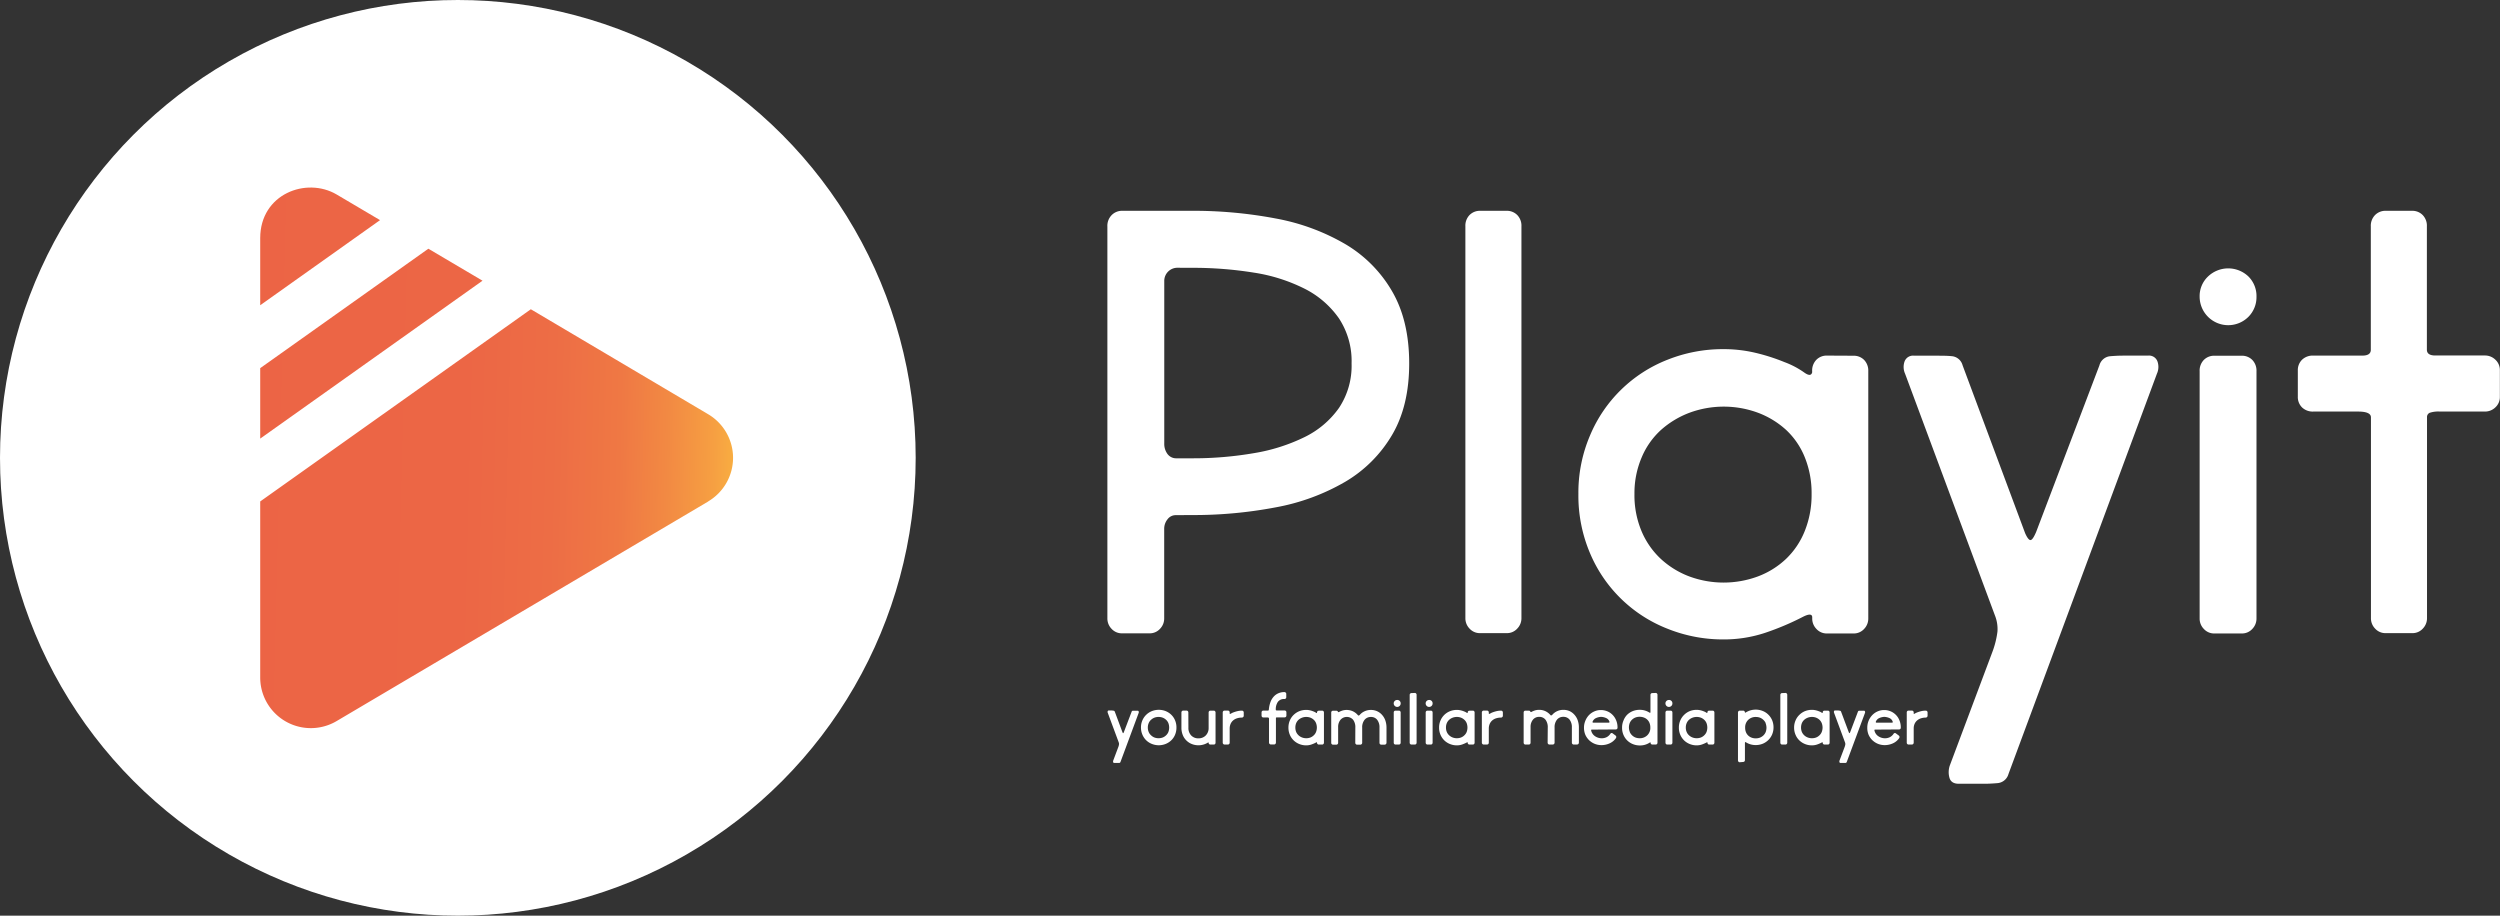 <svg xmlns="http://www.w3.org/2000/svg" xmlns:xlink="http://www.w3.org/1999/xlink" viewBox="0 0 759 278"><rect x="0" y="0" width="759" height="278" fill="#333333" stroke="none"/><defs><style>.cls-1{fill:#fff;}.cls-2{fill:url(#linear-gradient);}.cls-3{fill:url(#linear-gradient-2);}.cls-4{fill:url(#linear-gradient-3);}</style><linearGradient id="linear-gradient" x1="67.96" y1="589.66" x2="225.91" y2="585.77" gradientTransform="matrix(1, 0, 0, -1, 0, 664)" gradientUnits="userSpaceOnUse"><stop offset="0" stop-color="#ec6445"/><stop offset="0.47" stop-color="#ec6645"/><stop offset="0.64" stop-color="#ed6d45"/><stop offset="0.77" stop-color="#ef7844"/><stop offset="0.86" stop-color="#f28943"/><stop offset="0.95" stop-color="#f69f42"/><stop offset="1" stop-color="#f9b141"/></linearGradient><linearGradient id="linear-gradient-2" x1="67.24" y1="560.59" x2="225.19" y2="556.7" xlink:href="#linear-gradient"/><linearGradient id="linear-gradient-3" x1="65.94" y1="508.05" x2="223.89" y2="504.15" xlink:href="#linear-gradient"/></defs><title>logo_orange</title><g id="Layer_2" data-name="Layer 2"><g id="Layer_1-2" data-name="Layer 1"><path class="cls-1" d="M357,156.4a3.08,3.08,0,0,0-2.55,1.27,4.57,4.57,0,0,0-1,2.84v27.26a4.47,4.47,0,0,1-1.27,3.14,4.21,4.21,0,0,1-3.24,1.37h-8.23a4.21,4.21,0,0,1-3.24-1.37,4.47,4.47,0,0,1-1.27-3.14v-119a4.63,4.63,0,0,1,1.27-3.43A4.39,4.39,0,0,1,340.72,64h21a133.82,133.82,0,0,1,25.69,2.35,65.17,65.17,0,0,1,21,7.75,39.75,39.75,0,0,1,14.22,14.32q5.19,8.92,5.2,21.86t-5.2,21.77a40,40,0,0,1-14.22,14.22,65.16,65.16,0,0,1-21,7.74,133,133,0,0,1-25.69,2.36Zm.4-75.11a4,4,0,0,0-3.93,3.92v49.42a5.13,5.13,0,0,0,1,3.23,3.26,3.26,0,0,0,2.75,1.28h4.51a108.29,108.29,0,0,0,19-1.57,55.29,55.29,0,0,0,15.4-4.9,27.56,27.56,0,0,0,10.39-8.83,23.09,23.09,0,0,0,3.82-13.53,23.56,23.56,0,0,0-3.82-13.63,28.09,28.09,0,0,0-10.39-9,51.6,51.6,0,0,0-15.4-4.9,115.82,115.82,0,0,0-19-1.47Z"/><path class="cls-1" d="M457.4,64a4.39,4.39,0,0,1,3.23,1.28,4.63,4.63,0,0,1,1.28,3.43v119a4.48,4.48,0,0,1-1.28,3.14,4.2,4.2,0,0,1-3.23,1.37h-8a4.21,4.21,0,0,1-3.24-1.37,4.47,4.47,0,0,1-1.27-3.14v-119a4.63,4.63,0,0,1,1.27-3.43A4.39,4.39,0,0,1,449.36,64Z"/><path class="cls-1" d="M562.7,108a4.39,4.39,0,0,1,3.24,1.27,4.67,4.67,0,0,1,1.27,3.44v75.1a4.47,4.47,0,0,1-1.27,3.14,4.21,4.21,0,0,1-3.24,1.37h-8a4.19,4.19,0,0,1-3.23-1.37,4.48,4.48,0,0,1-1.28-3.14v-.39c0-1-.91-1.11-2.74-.19a81.66,81.66,0,0,1-11.57,4.9,39.65,39.65,0,0,1-12.55,2,45.15,45.15,0,0,1-17.06-3.24,42.2,42.2,0,0,1-23.54-22.94,44.68,44.68,0,0,1-3.53-18,44.14,44.14,0,0,1,3.53-17.74,42.17,42.17,0,0,1,23.54-23A45.33,45.33,0,0,1,523.29,106a41.64,41.64,0,0,1,9.51,1.08,59,59,0,0,1,8.92,2.84,26.1,26.1,0,0,1,6,3.14c1.37,1,2.19,1,2.45,0v-.39a4.67,4.67,0,0,1,1.28-3.44,4.36,4.36,0,0,1,3.23-1.27Zm-66.48,42a28.15,28.15,0,0,0,2.16,11.28,24.49,24.49,0,0,0,5.88,8.43,26.48,26.48,0,0,0,8.63,5.3,30,30,0,0,0,20.79,0,25.33,25.33,0,0,0,8.53-5.3,24,24,0,0,0,5.69-8.43A29.41,29.41,0,0,0,550,149.92a28.83,28.83,0,0,0-2.06-11.07,23.15,23.15,0,0,0-5.69-8.34,26.41,26.41,0,0,0-8.53-5.2,30,30,0,0,0-20.79,0,27.66,27.66,0,0,0-8.63,5.2,23.57,23.57,0,0,0-5.88,8.34A27.6,27.6,0,0,0,496.22,149.92Z"/><path class="cls-1" d="M592.71,108.15a3.73,3.73,0,0,1,3.13,2.75l19,51c.65,1.44,1.2,2.12,1.66,2.06s1-.89,1.67-2.45l19.22-50.6a3.73,3.73,0,0,1,3.14-2.75c1.43-.12,2.74-.19,3.92-.19h7.65a2.72,2.72,0,0,1,2.94,1.86,5,5,0,0,1-.2,3.63L609.77,235a3.77,3.77,0,0,1-3.24,2.75c-1.5.13-2.84.2-4,.2h-7.84c-1.57,0-2.52-.63-2.85-1.87a6.28,6.28,0,0,1,.1-3.62L604.86,198a26.92,26.92,0,0,0,1.57-6.27,11.11,11.11,0,0,0-.78-4.91l-27.26-73.34a5,5,0,0,1-.2-3.63,2.73,2.73,0,0,1,2.95-1.86h7.64C590,108,591.27,108,592.71,108.15Z"/><path class="cls-1" d="M667.81,90.11a8.19,8.19,0,0,1,2.55-6.17,8.87,8.87,0,0,1,12.26,0,8.37,8.37,0,0,1,2.45,6.17,8.46,8.46,0,0,1-2.45,6.08,8.68,8.68,0,0,1-14.81-6.08ZM680.56,108a4.38,4.38,0,0,1,3.23,1.27,4.67,4.67,0,0,1,1.28,3.44v75.1a4.48,4.48,0,0,1-1.28,3.14,4.2,4.2,0,0,1-3.23,1.37h-8.24a4.19,4.19,0,0,1-3.23-1.37,4.43,4.43,0,0,1-1.28-3.14v-75.1a4.63,4.63,0,0,1,1.28-3.44,4.36,4.36,0,0,1,3.23-1.27Z"/><path class="cls-1" d="M697.62,112.47a4.4,4.4,0,0,1,1.27-3.24,4.65,4.65,0,0,1,3.44-1.27h14.9q2.55,0,2.55-1.77V68.74a4.63,4.63,0,0,1,1.27-3.43A4.39,4.39,0,0,1,724.29,64h8a4.39,4.39,0,0,1,3.23,1.28,4.63,4.63,0,0,1,1.28,3.43v37.45q0,1.77,2.55,1.77h15.1a4.48,4.48,0,0,1,3.14,1.27,4.26,4.26,0,0,1,1.37,3.24v8a4.24,4.24,0,0,1-1.37,3.24,4.48,4.48,0,0,1-3.14,1.27H740.76a8.2,8.2,0,0,0-3.14.39,1.41,1.41,0,0,0-.78,1.37v61a4.48,4.48,0,0,1-1.28,3.14,4.2,4.2,0,0,1-3.23,1.37h-8a4.21,4.21,0,0,1-3.24-1.37,4.47,4.47,0,0,1-1.27-3.14v-61c0-1.17-1.31-1.76-3.92-1.76H702.33a4.65,4.65,0,0,1-3.44-1.27,4.39,4.39,0,0,1-1.27-3.24Z"/><circle class="cls-1" cx="139" cy="139" r="139"/><g id="Layer_1-2-2" data-name="Layer 1-2"><path class="cls-2" d="M115.38,66.83,79,92.67V72.29c0-13.4,14-18.67,23.21-13.24Z"/><polygon class="cls-3" points="146.49 85.22 79 133.16 79 111.77 130.05 75.51 146.49 85.22"/><path class="cls-4" d="M215.05,152.23,102.21,218.91A15.37,15.37,0,0,1,79,205.67V152.24l82.16-58.35h0L215,125.76a15.37,15.37,0,0,1,0,26.47Z"/></g><path class="cls-1" d="M338.08,215.77a.46.46,0,0,1,.39.34l2.32,6.23c.08.17.15.26.21.25s.12-.11.2-.3l2.35-6.18a.45.45,0,0,1,.38-.34l.48,0h.93c.2,0,.32.07.36.23a.61.61,0,0,1,0,.44l-5.51,14.86a.45.45,0,0,1-.4.33l-.49,0h-1a.31.31,0,0,1-.34-.23.77.77,0,0,1,0-.45l1.58-4.21a3.13,3.13,0,0,0,.19-.77,1.29,1.29,0,0,0-.09-.6l-3.34-9a.61.61,0,0,1,0-.44.33.33,0,0,1,.36-.23h.93Z"/><path class="cls-1" d="M346.4,220.88a5.32,5.32,0,0,1,.43-2.17A5.13,5.13,0,0,1,348,217a5.25,5.25,0,0,1,1.72-1.11,5.77,5.77,0,0,1,4.17,0,5.31,5.31,0,0,1,1.71,1.11,5,5,0,0,1,1.15,1.7,5.49,5.49,0,0,1,.42,2.17,5.59,5.59,0,0,1-.42,2.19,5.06,5.06,0,0,1-1.15,1.7,5.29,5.29,0,0,1-1.71,1.1,5.63,5.63,0,0,1-4.17,0,5.12,5.12,0,0,1-2.88-2.8A5.42,5.42,0,0,1,346.4,220.88Zm2.08,0a3.32,3.32,0,0,0,.27,1.37,2.82,2.82,0,0,0,.72,1,3.15,3.15,0,0,0,1,.65,3.62,3.62,0,0,0,2.54,0,3,3,0,0,0,1-.65,2.9,2.9,0,0,0,.7-1,3.85,3.85,0,0,0,0-2.73,2.86,2.86,0,0,0-.7-1,3.12,3.12,0,0,0-1-.63,3.62,3.62,0,0,0-2.54,0,3.27,3.27,0,0,0-1,.63,2.78,2.78,0,0,0-.72,1A3.34,3.34,0,0,0,348.48,220.88Z"/><path class="cls-1" d="M360.8,220.9a3.28,3.28,0,0,0,.84,2.38,2.92,2.92,0,0,0,2.23.88,3,3,0,0,0,2.15-.83,3.15,3.15,0,0,0,.92-2.26V216.3a.54.54,0,0,1,.15-.38.5.5,0,0,1,.4-.17h1a.48.48,0,0,1,.39.17.51.51,0,0,1,.16.38v9.18a.57.57,0,0,1-.16.42.53.53,0,0,1-.39.15h-1a.57.57,0,0,1-.38-.13.52.52,0,0,1-.17-.37c0-.08,0-.13-.06-.13a.13.13,0,0,0-.11,0,5.46,5.46,0,0,1-5,.44,4.84,4.84,0,0,1-1.63-1.1,4.71,4.71,0,0,1-1.08-1.69,5.84,5.84,0,0,1-.38-2.18v-4.6a.54.54,0,0,1,.15-.38.51.51,0,0,1,.4-.17h1a.51.51,0,0,1,.4.17.54.54,0,0,1,.15.38Z"/><path class="cls-1" d="M377.05,217.86a4.84,4.84,0,0,0-1.4.19,3.4,3.4,0,0,0-1.17.59,3,3,0,0,0-.81,1,3.56,3.56,0,0,0-.34,1.49v4.36a.55.55,0,0,1-.15.38.51.51,0,0,1-.4.17h-1a.5.5,0,0,1-.4-.17.57.57,0,0,1-.16-.38v-9.18a.61.61,0,0,1,.16-.42.55.55,0,0,1,.4-.15h1a.57.57,0,0,1,.4.15.6.6,0,0,1,.15.42v.22c0,.11,0,.18.06.2s.1,0,.17,0a1.82,1.82,0,0,0,.29-.16,3.55,3.55,0,0,1,.39-.2,10.14,10.14,0,0,1,1.35-.44,5.78,5.78,0,0,1,1.46-.18.55.55,0,0,1,.38.15.54.54,0,0,1,.17.4v1a.52.52,0,0,1-.17.39A.57.57,0,0,1,377.05,217.86Z"/><path class="cls-1" d="M385.16,217.9a.69.69,0,0,0-.4-.07h-1.17a.57.57,0,0,1-.42-.15.58.58,0,0,1-.16-.4v-1a.58.58,0,0,1,.16-.4.57.57,0,0,1,.42-.15h1.32a.34.34,0,0,0,.24-.07.77.77,0,0,0,.07-.2,8.53,8.53,0,0,1,.44-2.16,5,5,0,0,1,.94-1.69,4,4,0,0,1,1.42-1.09,4.43,4.43,0,0,1,1.94-.4.56.56,0,0,1,.39.17.52.52,0,0,1,.16.38v1a.54.54,0,0,1-.16.4.58.58,0,0,1-.39.15,2.31,2.31,0,0,0-2,.87,3.93,3.93,0,0,0-.63,2.37.2.2,0,0,0,.09.19,1,1,0,0,0,.36.05H390a.58.58,0,0,1,.39.15.54.54,0,0,1,.16.4v1a.54.54,0,0,1-.16.4.58.58,0,0,1-.39.15h-2.32c-.21,0-.31.07-.31.22v7.45a.57.57,0,0,1-.16.38.48.48,0,0,1-.39.17h-1a.58.58,0,0,1-.55-.55v-7.28A.57.57,0,0,0,385.16,217.9Z"/><path class="cls-1" d="M401.39,215.75a.55.55,0,0,1,.4.15.61.61,0,0,1,.16.42v9.18a.57.57,0,0,1-.16.38.5.5,0,0,1-.4.17h-1a.48.48,0,0,1-.39-.17.52.52,0,0,1-.16-.38v-.05c0-.12-.11-.13-.34,0a9.63,9.63,0,0,1-1.41.6,4.81,4.81,0,0,1-1.53.24,5.44,5.44,0,0,1-2.09-.4,5.29,5.29,0,0,1-1.71-1.1,5.08,5.08,0,0,1-1.16-1.7,5.42,5.42,0,0,1-.43-2.19,5.32,5.32,0,0,1,.43-2.17,5,5,0,0,1,1.16-1.7,5.31,5.31,0,0,1,1.71-1.11,5.63,5.63,0,0,1,2.09-.39,5,5,0,0,1,1.16.13,6.6,6.6,0,0,1,1.09.35,3.23,3.23,0,0,1,.73.38q.26.19.3,0v-.05a.57.57,0,0,1,.16-.42.53.53,0,0,1,.39-.15Zm-8.12,5.13a3.49,3.49,0,0,0,.26,1.37,3.08,3.08,0,0,0,.72,1,3.29,3.29,0,0,0,1.06.65,3.58,3.58,0,0,0,1.27.23,3.62,3.62,0,0,0,1.27-.23,3.1,3.1,0,0,0,1-.65,2.75,2.75,0,0,0,.69-1,3.71,3.71,0,0,0,0-2.73,2.71,2.71,0,0,0-.69-1,3.22,3.22,0,0,0-1-.63,3.62,3.62,0,0,0-1.27-.23,3.58,3.58,0,0,0-1.27.23,3.43,3.43,0,0,0-1.06.63,3,3,0,0,0-.72,1A3.51,3.51,0,0,0,393.27,220.88Z"/><path class="cls-1" d="M411.48,220.88a3.72,3.72,0,0,0-.69-2.38,2.55,2.55,0,0,0-3.79,0,3.37,3.37,0,0,0-.74,2.26v4.77a.52.52,0,0,1-.16.38.48.48,0,0,1-.39.17h-1a.51.51,0,0,1-.4-.17.55.55,0,0,1-.15-.38v-9.18a.6.6,0,0,1,.15-.42.57.57,0,0,1,.4-.15h1a.49.49,0,0,1,.48.29.2.2,0,0,0,.18.14.65.65,0,0,0,.3-.12,6,6,0,0,1,1-.4,4.6,4.6,0,0,1,3.13.29,4.47,4.47,0,0,1,1.51,1.21c.13.08.28.05.46-.09a4.17,4.17,0,0,1,1.51-1.15,4.41,4.41,0,0,1,1.92-.41,4.41,4.41,0,0,1,3.39,1.5,4.9,4.9,0,0,1,1,1.7,6.54,6.54,0,0,1,.35,2.17v4.62a.58.58,0,0,1-.58.55h-1a.51.51,0,0,1-.4-.17.55.55,0,0,1-.15-.38v-4.62a3.67,3.67,0,0,0-.7-2.38,2.33,2.33,0,0,0-1.91-.86,2.4,2.4,0,0,0-1.91.86,3.56,3.56,0,0,0-.73,2.38v4.62a.53.53,0,0,1-.17.38.5.5,0,0,1-.38.17h-1a.48.48,0,0,1-.39-.17.52.52,0,0,1-.16-.38Z"/><path class="cls-1" d="M423.13,213.57a1,1,0,0,1,.31-.76,1,1,0,0,1,.74-.3,1,1,0,0,1,1.06,1.06,1,1,0,0,1-.3.74,1,1,0,0,1-.76.31,1.06,1.06,0,0,1-1.05-1.05Zm1.56,2.18a.53.53,0,0,1,.39.15.57.57,0,0,1,.16.42v9.18a.52.52,0,0,1-.16.38.48.48,0,0,1-.39.17h-1a.51.51,0,0,1-.4-.17.55.55,0,0,1-.15-.38v-9.18a.6.6,0,0,1,.15-.42.57.57,0,0,1,.4-.15Z"/><path class="cls-1" d="M429.53,210.38a.5.5,0,0,1,.39.16.54.54,0,0,1,.16.42V225.5a.52.52,0,0,1-.16.38.48.48,0,0,1-.39.17h-1a.48.48,0,0,1-.39-.17.52.52,0,0,1-.16-.38V211a.54.54,0,0,1,.16-.42.5.5,0,0,1,.39-.16Z"/><path class="cls-1" d="M432.83,213.57a1,1,0,0,1,.31-.76,1.05,1.05,0,0,1,.75-.3,1,1,0,0,1,1.05,1.06,1,1,0,0,1-.3.74,1,1,0,0,1-.75.31,1,1,0,0,1-.75-.31A1.05,1.05,0,0,1,432.83,213.57Zm1.56,2.18a.57.57,0,0,1,.4.15.6.6,0,0,1,.15.42v9.18a.55.55,0,0,1-.15.38.51.51,0,0,1-.4.17h-1a.48.48,0,0,1-.39-.17.52.52,0,0,1-.16-.38v-9.18a.57.57,0,0,1,.16-.42.53.53,0,0,1,.39-.15Z"/><path class="cls-1" d="M447.14,215.75a.53.53,0,0,1,.39.15.57.57,0,0,1,.16.42v9.18a.52.52,0,0,1-.16.38.48.48,0,0,1-.39.17h-1a.51.51,0,0,1-.4-.17.55.55,0,0,1-.15-.38v-.05c0-.12-.12-.13-.34,0a10.11,10.11,0,0,1-1.41.6,4.82,4.82,0,0,1-1.54.24,5.39,5.39,0,0,1-2.08-.4,5.22,5.22,0,0,1-1.72-1.1,5.33,5.33,0,0,1-1.59-3.89,5.33,5.33,0,0,1,1.59-3.87,5.25,5.25,0,0,1,1.72-1.11,5.57,5.57,0,0,1,2.08-.39,4.91,4.91,0,0,1,1.16.13,7,7,0,0,1,1.1.35,3.46,3.46,0,0,1,.73.38q.24.19.3,0v-.05a.6.6,0,0,1,.15-.42.57.57,0,0,1,.4-.15ZM439,220.88a3.32,3.32,0,0,0,.26,1.37,2.94,2.94,0,0,0,.72,1,3.15,3.15,0,0,0,1.05.65,3.62,3.62,0,0,0,1.27.23,3.58,3.58,0,0,0,1.27-.23,3,3,0,0,0,1-.65,2.9,2.9,0,0,0,.7-1,3.85,3.85,0,0,0,0-2.73,2.86,2.86,0,0,0-.7-1,3.12,3.12,0,0,0-1-.63,3.58,3.58,0,0,0-1.27-.23,3.62,3.62,0,0,0-1.27.23,3.27,3.27,0,0,0-1.05.63,2.9,2.9,0,0,0-.72,1A3.33,3.33,0,0,0,439,220.88Z"/><path class="cls-1" d="M455.72,217.86a4.84,4.84,0,0,0-1.4.19,3.4,3.4,0,0,0-1.17.59,3,3,0,0,0-.81,1,3.56,3.56,0,0,0-.34,1.49v4.36a.55.55,0,0,1-.15.38.51.51,0,0,1-.4.17h-1a.5.5,0,0,1-.4-.17.57.57,0,0,1-.16-.38v-9.18a.61.61,0,0,1,.16-.42.55.55,0,0,1,.4-.15h1a.57.57,0,0,1,.4.15.6.6,0,0,1,.15.42v.22c0,.11,0,.18.06.2s.1,0,.17,0a1.82,1.82,0,0,0,.29-.16,3.55,3.55,0,0,1,.39-.2,9.69,9.69,0,0,1,1.35-.44,5.78,5.78,0,0,1,1.46-.18.55.55,0,0,1,.38.15.54.54,0,0,1,.17.4v1a.52.52,0,0,1-.17.39A.57.57,0,0,1,455.72,217.86Z"/><path class="cls-1" d="M469.9,220.88a3.72,3.72,0,0,0-.69-2.38,2.33,2.33,0,0,0-1.92-.86,2.38,2.38,0,0,0-1.87.83,3.42,3.42,0,0,0-.74,2.26v4.77a.52.52,0,0,1-.16.38.48.48,0,0,1-.39.17h-1a.48.48,0,0,1-.39-.17.52.52,0,0,1-.16-.38v-9.18a.57.57,0,0,1,.16-.42.53.53,0,0,1,.39-.15h1a.49.49,0,0,1,.48.29c.05.09.11.14.18.14a.65.65,0,0,0,.3-.12,6.3,6.3,0,0,1,1-.4,4.47,4.47,0,0,1,1.17-.15,4.42,4.42,0,0,1,2,.44,4.67,4.67,0,0,1,1.51,1.21c.12.08.28.05.45-.09a4.25,4.25,0,0,1,1.51-1.15,4.41,4.41,0,0,1,1.92-.41,4.53,4.53,0,0,1,1.89.39A4.45,4.45,0,0,1,478,217a4.9,4.9,0,0,1,1,1.7,6.54,6.54,0,0,1,.35,2.17v4.62a.58.58,0,0,1-.58.55h-1a.48.48,0,0,1-.39-.17.52.52,0,0,1-.16-.38v-4.62a3.72,3.72,0,0,0-.69-2.38,2.36,2.36,0,0,0-1.92-.86,2.41,2.41,0,0,0-1.91.86,3.62,3.62,0,0,0-.73,2.38v4.62a.5.5,0,0,1-.17.38.48.48,0,0,1-.38.17h-1a.48.48,0,0,1-.4-.17.57.57,0,0,1-.16-.38Z"/><path class="cls-1" d="M480.9,220.88a5.37,5.37,0,0,1,.39-2,5.58,5.58,0,0,1,1.06-1.71A5.09,5.09,0,0,1,484,216a4.75,4.75,0,0,1,2-.43,5.12,5.12,0,0,1,2.42.59,5,5,0,0,1,1.79,1.66,5.53,5.53,0,0,1,.87,3.09.51.51,0,0,1-.16.41.55.55,0,0,1-.37.14l-7.31.05a.15.15,0,0,0-.16.11.38.38,0,0,0,0,.18,2.81,2.81,0,0,0,1.17,1.71,3.59,3.59,0,0,0,2,.63,3.37,3.37,0,0,0,1.53-.34,3.05,3.05,0,0,0,1.11-1,.51.51,0,0,1,.41-.26.72.72,0,0,1,.43.21l.74.55a.51.51,0,0,1,.23.4.65.65,0,0,1-.11.41,4.68,4.68,0,0,1-1.86,1.55,5.88,5.88,0,0,1-2.5.56,5.48,5.48,0,0,1-2.07-.39,5.3,5.3,0,0,1-1.7-1.1,5.44,5.44,0,0,1-1.17-1.69A5.54,5.54,0,0,1,480.9,220.88Zm7.43-1.47c.27,0,.37-.11.29-.33a1.79,1.79,0,0,0-1-1.08,4.14,4.14,0,0,0-1.56-.36,4.31,4.31,0,0,0-1.54.38,2,2,0,0,0-1,1.06.21.21,0,0,0,0,.23.3.3,0,0,0,.26.1Z"/><path class="cls-1" d="M502.66,210.38a.54.54,0,0,1,.4.16.57.57,0,0,1,.15.42V225.5a.55.55,0,0,1-.15.38.51.51,0,0,1-.4.17h-1a.48.48,0,0,1-.39-.17.52.52,0,0,1-.16-.38v-.05c0-.09-.1-.11-.26,0a5.28,5.28,0,0,1-3,.87,5.44,5.44,0,0,1-2.09-.4,5.14,5.14,0,0,1-2.87-2.8,5.42,5.42,0,0,1-.43-2.19,5.32,5.32,0,0,1,.43-2.17A5.13,5.13,0,0,1,494,217a5.31,5.31,0,0,1,1.71-1.11,5.63,5.63,0,0,1,2.09-.39,5.37,5.37,0,0,1,2.92.81c.13.08.22.11.28.09s.08-.13.08-.3V211a.54.54,0,0,1,.16-.42.5.5,0,0,1,.39-.16Zm-7.86,11.87a3.05,3.05,0,0,0,.71,1,3,3,0,0,0,1,.65,3.58,3.58,0,0,0,1.27.23,3.22,3.22,0,0,0,2.32-.88,3.1,3.1,0,0,0,.94-2.4,3.51,3.51,0,0,0-.25-1.36,2.88,2.88,0,0,0-1.72-1.65,3.65,3.65,0,0,0-1.29-.23,3.58,3.58,0,0,0-1.27.23,3.12,3.12,0,0,0-1,.63,3,3,0,0,0-.71,1,3.71,3.71,0,0,0,0,2.73Z"/><path class="cls-1" d="M505.63,213.57a1,1,0,0,1,.31-.76,1.05,1.05,0,0,1,.75-.3,1,1,0,0,1,1.05,1.06,1,1,0,0,1-.3.74,1,1,0,0,1-.75.31,1,1,0,0,1-.75-.31A1.05,1.05,0,0,1,505.63,213.57Zm1.56,2.18a.53.53,0,0,1,.39.15.57.57,0,0,1,.16.42v9.18a.52.52,0,0,1-.16.38.48.48,0,0,1-.39.17h-1a.48.48,0,0,1-.39-.17.52.52,0,0,1-.16-.38v-9.18a.57.57,0,0,1,.16-.42.53.53,0,0,1,.39-.15Z"/><path class="cls-1" d="M519.94,215.75a.53.53,0,0,1,.39.15.57.57,0,0,1,.16.42v9.18a.52.52,0,0,1-.16.38.48.48,0,0,1-.39.17h-1a.5.5,0,0,1-.4-.17.57.57,0,0,1-.16-.38v-.05c0-.12-.11-.13-.33,0a10.11,10.11,0,0,1-1.41.6,4.87,4.87,0,0,1-1.54.24,5.39,5.39,0,0,1-2.08-.4,5.22,5.22,0,0,1-1.72-1.1,5.33,5.33,0,0,1-1.59-3.89,5.33,5.33,0,0,1,1.59-3.87A5.25,5.25,0,0,1,513,215.9a5.57,5.57,0,0,1,2.08-.39,4.91,4.91,0,0,1,1.16.13,6.6,6.6,0,0,1,1.09.35,3,3,0,0,1,.73.38q.25.19.3,0v-.05a.61.61,0,0,1,.16-.42.55.55,0,0,1,.4-.15Zm-8.13,5.13a3.32,3.32,0,0,0,.27,1.37,2.82,2.82,0,0,0,.72,1,3.15,3.15,0,0,0,1.05.65,3.62,3.62,0,0,0,2.54,0,3,3,0,0,0,1-.65,2.9,2.9,0,0,0,.7-1,3.85,3.85,0,0,0,0-2.73,2.86,2.86,0,0,0-.7-1,3.12,3.12,0,0,0-1-.63,3.62,3.62,0,0,0-2.54,0,3.27,3.27,0,0,0-1.05.63,2.78,2.78,0,0,0-.72,1A3.34,3.34,0,0,0,511.81,220.88Z"/><path class="cls-1" d="M528.21,231.42a.51.51,0,0,1-.4-.16.57.57,0,0,1-.16-.42V216.3a.55.55,0,0,1,.16-.38.48.48,0,0,1,.4-.17h1a.51.51,0,0,1,.4.17.54.54,0,0,1,.15.38v0c0,.09.11.11.27,0a5.68,5.68,0,0,1,5.1-.46,5.08,5.08,0,0,1,1.71,1.1,5.26,5.26,0,0,1,1.17,1.7,5.59,5.59,0,0,1,.43,2.19,5.49,5.49,0,0,1-.43,2.17,5.26,5.26,0,0,1-2.88,2.81,5.57,5.57,0,0,1-2.08.39,5.43,5.43,0,0,1-2.93-.81q-.2-.12-.27-.09t-.09.3v5.15a.57.57,0,0,1-.15.42.54.54,0,0,1-.4.16Zm7.86-11.87a3.1,3.1,0,0,0-.71-1,3.2,3.2,0,0,0-1-.65,3.62,3.62,0,0,0-1.27-.23,3.25,3.25,0,0,0-2.33.88,3.13,3.13,0,0,0-.93,2.4,3.51,3.51,0,0,0,.25,1.36,2.94,2.94,0,0,0,.68,1,3.07,3.07,0,0,0,1,.63,3.66,3.66,0,0,0,1.3.23,3.62,3.62,0,0,0,1.27-.23,3.33,3.33,0,0,0,1-.63,3.16,3.16,0,0,0,.71-1,3.71,3.71,0,0,0,0-2.73Z"/><path class="cls-1" d="M542.06,210.38a.51.51,0,0,1,.39.16.57.57,0,0,1,.16.42V225.5a.57.57,0,0,1-.16.38.49.49,0,0,1-.39.17h-1a.48.48,0,0,1-.39-.17.52.52,0,0,1-.16-.38V211a.54.54,0,0,1,.16-.42.5.5,0,0,1,.39-.16Z"/><path class="cls-1" d="M554.92,215.75a.57.57,0,0,1,.4.15.6.6,0,0,1,.15.42v9.18a.55.55,0,0,1-.15.38.51.51,0,0,1-.4.17h-1a.51.51,0,0,1-.4-.17.55.55,0,0,1-.15-.38v-.05c0-.12-.11-.13-.34,0a9.63,9.63,0,0,1-1.41.6,4.81,4.81,0,0,1-1.53.24,5.44,5.44,0,0,1-2.09-.4,5.29,5.29,0,0,1-1.71-1.1,5.08,5.08,0,0,1-1.16-1.7,5.42,5.42,0,0,1-.44-2.19,5.33,5.33,0,0,1,.44-2.17,5,5,0,0,1,1.16-1.7A5.31,5.31,0,0,1,548,215.9a5.63,5.63,0,0,1,2.09-.39,5,5,0,0,1,1.16.13,6.92,6.92,0,0,1,1.09.35,3.23,3.23,0,0,1,.73.38q.25.19.3,0v-.05a.6.6,0,0,1,.15-.42.57.57,0,0,1,.4-.15Zm-8.12,5.13a3.49,3.49,0,0,0,.26,1.37,3.08,3.08,0,0,0,.72,1,3.29,3.29,0,0,0,1.06.65,3.58,3.58,0,0,0,1.27.23,3.62,3.62,0,0,0,1.27-.23,3.1,3.1,0,0,0,1-.65,2.87,2.87,0,0,0,.69-1,3.71,3.71,0,0,0,0-2.73,2.83,2.83,0,0,0-.69-1,3.22,3.22,0,0,0-1-.63,3.62,3.62,0,0,0-1.27-.23,3.58,3.58,0,0,0-1.27.23,3.43,3.43,0,0,0-1.06.63,3,3,0,0,0-.72,1A3.51,3.51,0,0,0,546.8,220.88Z"/><path class="cls-1" d="M558.59,215.77a.45.45,0,0,1,.38.34l2.33,6.23c.08.17.15.26.2.25s.13-.11.21-.3l2.34-6.18a.46.46,0,0,1,.39-.34l.48,0h.93a.33.33,0,0,1,.36.23.61.61,0,0,1,0,.44l-5.52,14.86a.45.45,0,0,1-.39.33l-.49,0h-1a.32.32,0,0,1-.35-.23.86.86,0,0,1,0-.45l1.59-4.21a3.67,3.67,0,0,0,.19-.77,1.46,1.46,0,0,0-.1-.6l-3.33-9a.61.61,0,0,1,0-.44c0-.16.16-.23.36-.23h.93Z"/><path class="cls-1" d="M566.91,220.88a5.35,5.35,0,0,1,.38-2,5.42,5.42,0,0,1,1.07-1.71A4.94,4.94,0,0,1,570,216a4.78,4.78,0,0,1,2-.43,4.94,4.94,0,0,1,4.22,2.25,5.61,5.61,0,0,1,.86,3.09.51.51,0,0,1-.16.41.53.53,0,0,1-.37.14l-7.31.05a.13.13,0,0,0-.15.11.23.23,0,0,0,0,.18,2.76,2.76,0,0,0,1.16,1.71,3.63,3.63,0,0,0,2,.63,3.33,3.33,0,0,0,1.52-.34,3,3,0,0,0,1.11-1,.52.52,0,0,1,.41-.26.72.72,0,0,1,.43.21l.74.55a.51.51,0,0,1,.23.4.65.65,0,0,1-.11.41,4.58,4.58,0,0,1-1.85,1.55,6,6,0,0,1-2.51.56,5.52,5.52,0,0,1-2.07-.39,5.41,5.41,0,0,1-1.7-1.1,5.25,5.25,0,0,1-1.16-1.69A5.37,5.37,0,0,1,566.91,220.88Zm7.42-1.47c.28,0,.37-.11.29-.33a1.78,1.78,0,0,0-1-1.08,4.23,4.23,0,0,0-1.56-.36,4.31,4.31,0,0,0-1.55.38,2,2,0,0,0-1,1.06.27.27,0,0,0,0,.23.31.31,0,0,0,.27.1Z"/><path class="cls-1" d="M584.71,217.86a4.88,4.88,0,0,0-1.4.19,3.26,3.26,0,0,0-1.16.59,2.92,2.92,0,0,0-.82,1,3.41,3.41,0,0,0-.33,1.49v4.36a.57.57,0,0,1-.16.38.5.5,0,0,1-.4.17h-1a.51.51,0,0,1-.4-.17.55.55,0,0,1-.15-.38v-9.18a.6.6,0,0,1,.15-.42.57.57,0,0,1,.4-.15h1a.55.55,0,0,1,.4.15.61.61,0,0,1,.16.42v.22c0,.11,0,.18,0,.2s.1,0,.17,0a1.82,1.82,0,0,0,.29-.16,3,3,0,0,1,.4-.2,9.55,9.55,0,0,1,1.34-.44,5.78,5.78,0,0,1,1.46-.18.55.55,0,0,1,.38.15.54.54,0,0,1,.17.4v1a.52.52,0,0,1-.17.39A.57.57,0,0,1,584.71,217.86Z"/></g></g></svg>
